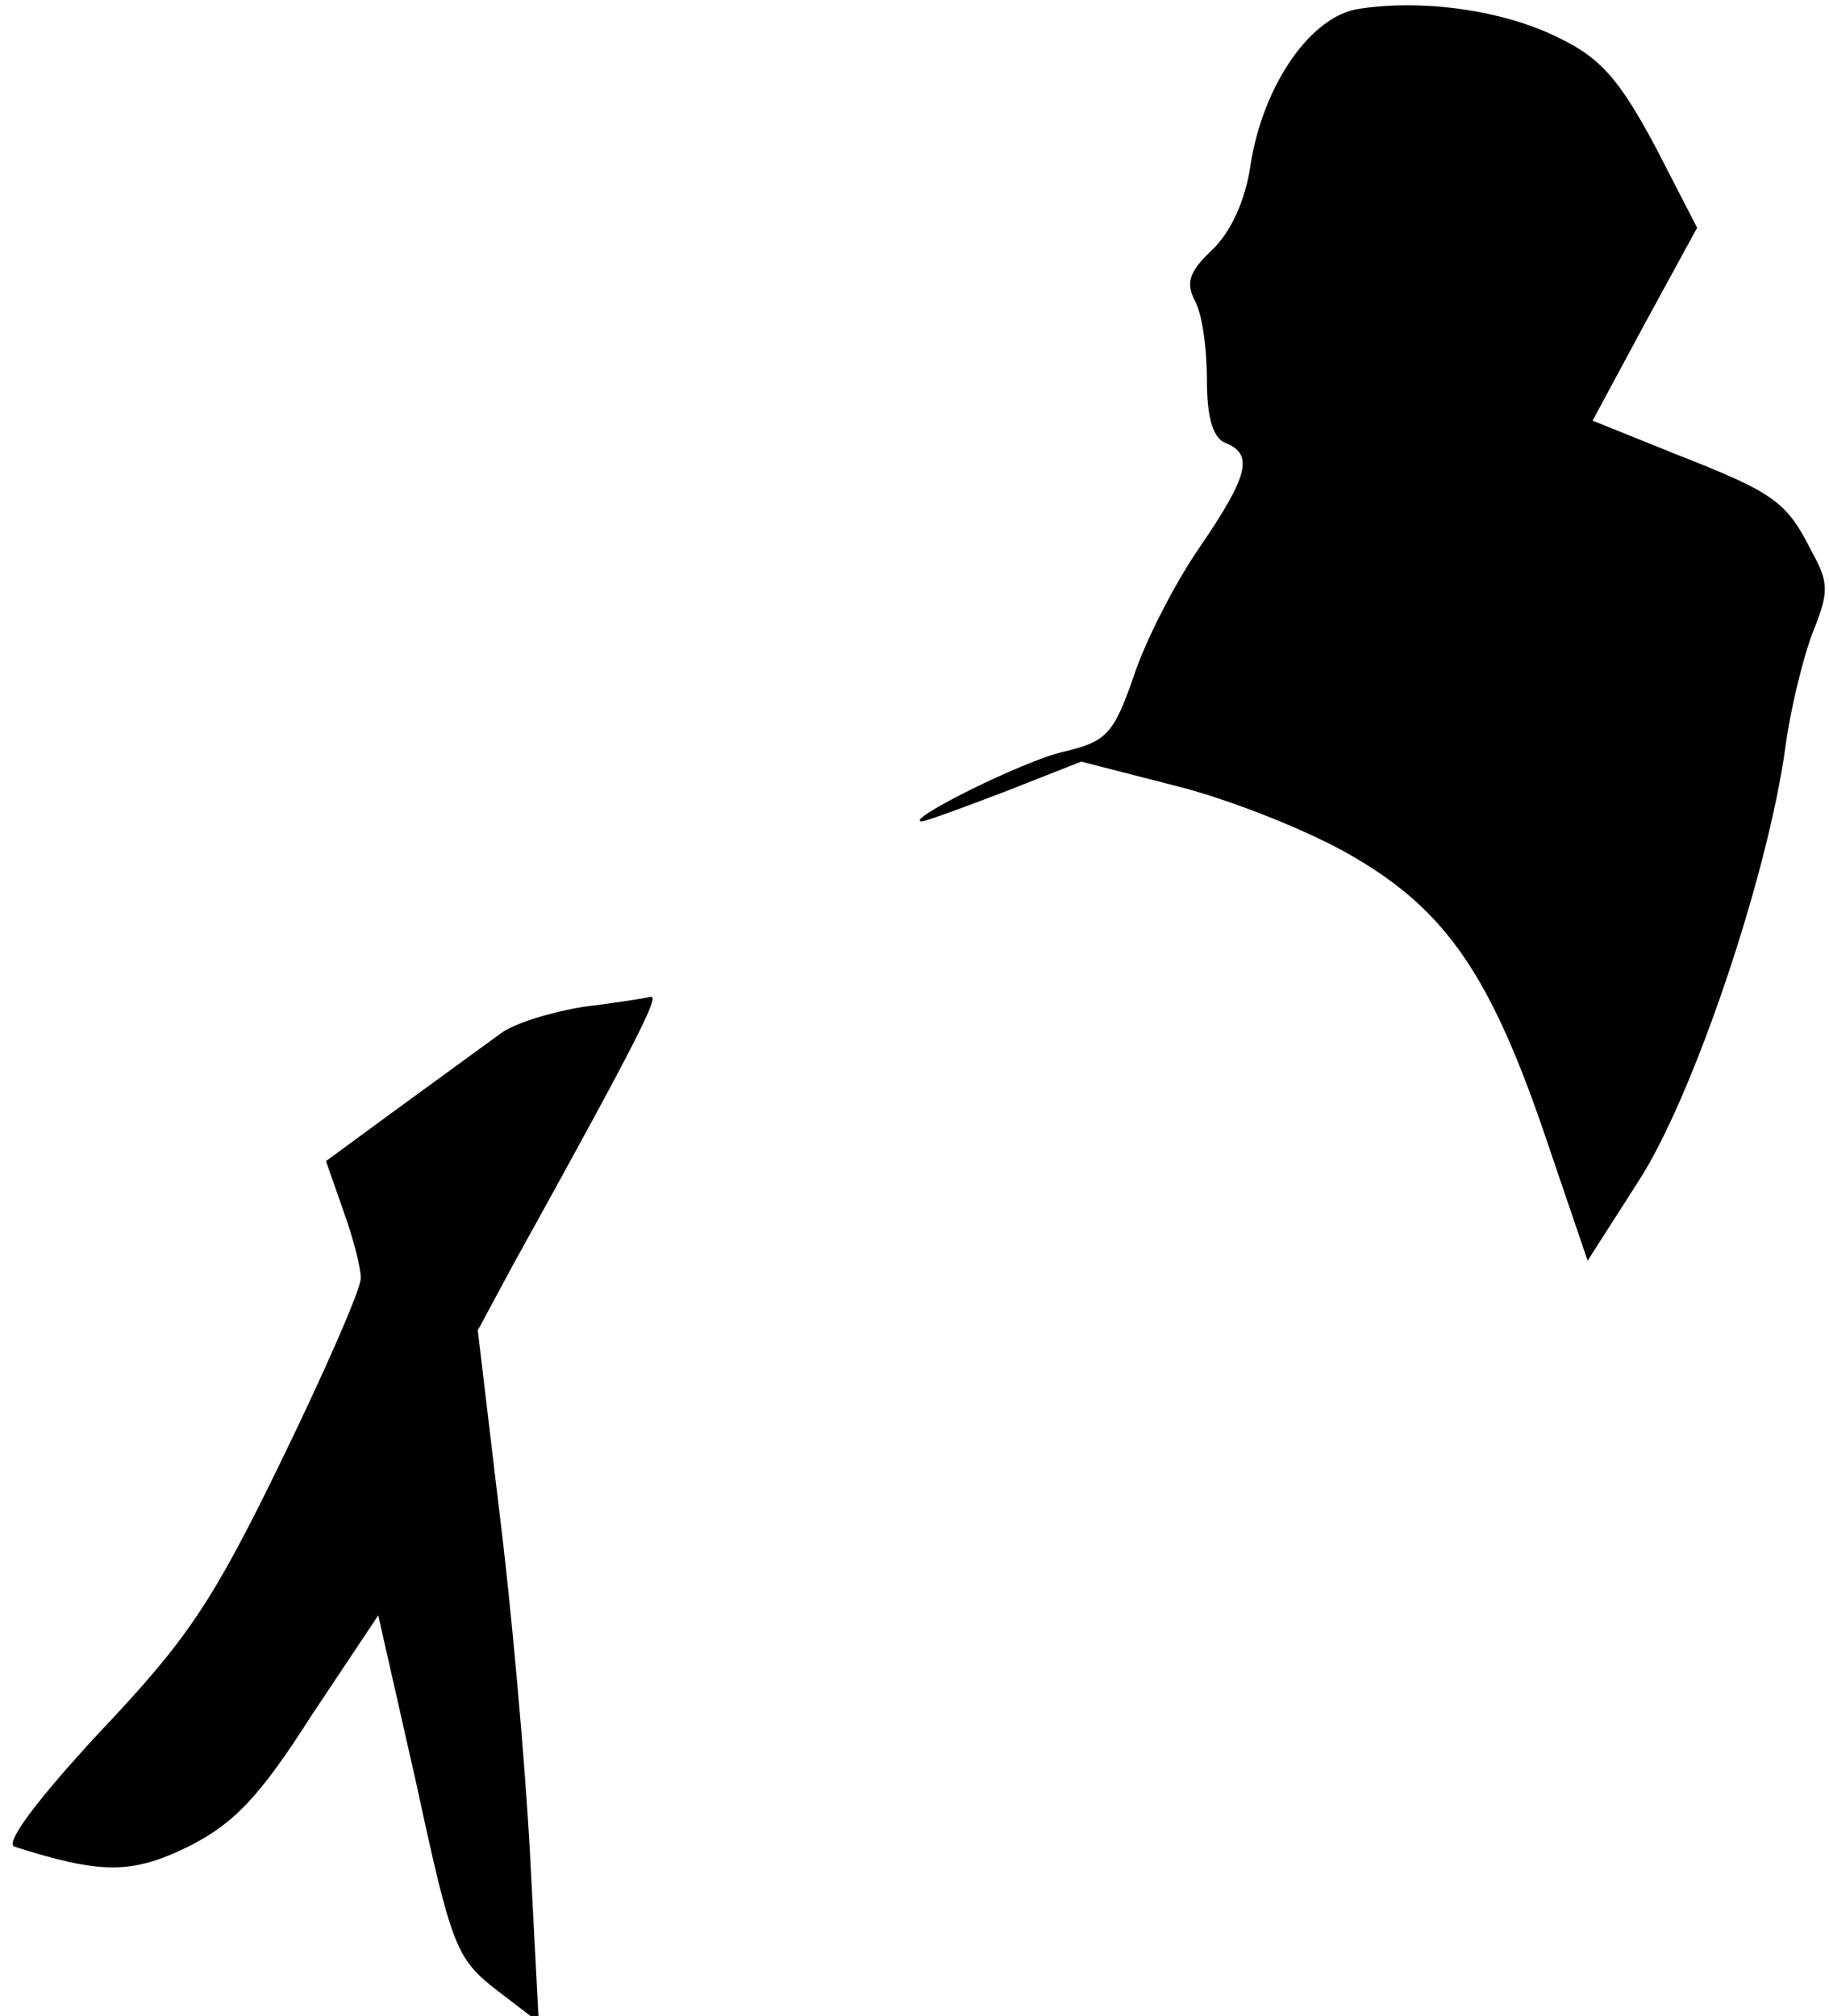 <?xml version="1.0" standalone="no"?>
<!DOCTYPE svg PUBLIC "-//W3C//DTD SVG 20010904//EN"
 "http://www.w3.org/TR/2001/REC-SVG-20010904/DTD/svg10.dtd">
<svg version="1.0" xmlns="http://www.w3.org/2000/svg"
 width="147pt" height="162pt" viewBox="0 0 147 162"
 preserveAspectRatio="xMidYMid meet">
<g transform="translate(0,162) scale(0.1,-0.1)"
fill="#000000" stroke="none">
<path fill="#000000" stroke="none" d="M1093 1613 c-39 -5 -78 -61 -88 -126
-4 -28 -16 -54 -31 -68 -18 -17 -21 -26 -14 -40 6 -10 10 -38 10 -64 0 -31 5
-47 15 -51 23 -9 18 -27 -21 -84 -20 -29 -44 -76 -53 -104 -16 -46 -22 -52
-56 -60 -32 -7 -130 -56 -114 -56 3 0 33 11 67 24 l61 24 78 -20 c43 -11 106
-36 140 -56 76 -44 112 -97 157 -231 l32 -94 41 64 c44 68 104 246 118 349 4
30 14 71 22 92 13 32 13 40 -1 65 -20 40 -30 47 -109 78 l-67 27 42 78 42 77
-34 66 c-28 52 -43 70 -76 86 -43 22 -108 32 -161 24z"/>
<path fill="#000000" stroke="none" d="M469 811 c-25 -4 -55 -13 -66 -21 -11
-8 -48 -35 -81 -59 l-60 -44 14 -40 c8 -22 14 -46 14 -54 0 -9 -29 -75 -64
-147 -55 -113 -75 -143 -146 -218 -51 -55 -77 -90 -68 -92 69 -22 94 -22 139
0 36 18 57 39 99 105 l54 81 31 -137 c28 -130 32 -139 64 -164 l34 -26 -7 135
c-4 74 -15 199 -25 278 l-17 143 28 52 c103 186 118 217 111 216 -4 -1 -29 -5
-54 -8z"/>
</g>
</svg>
